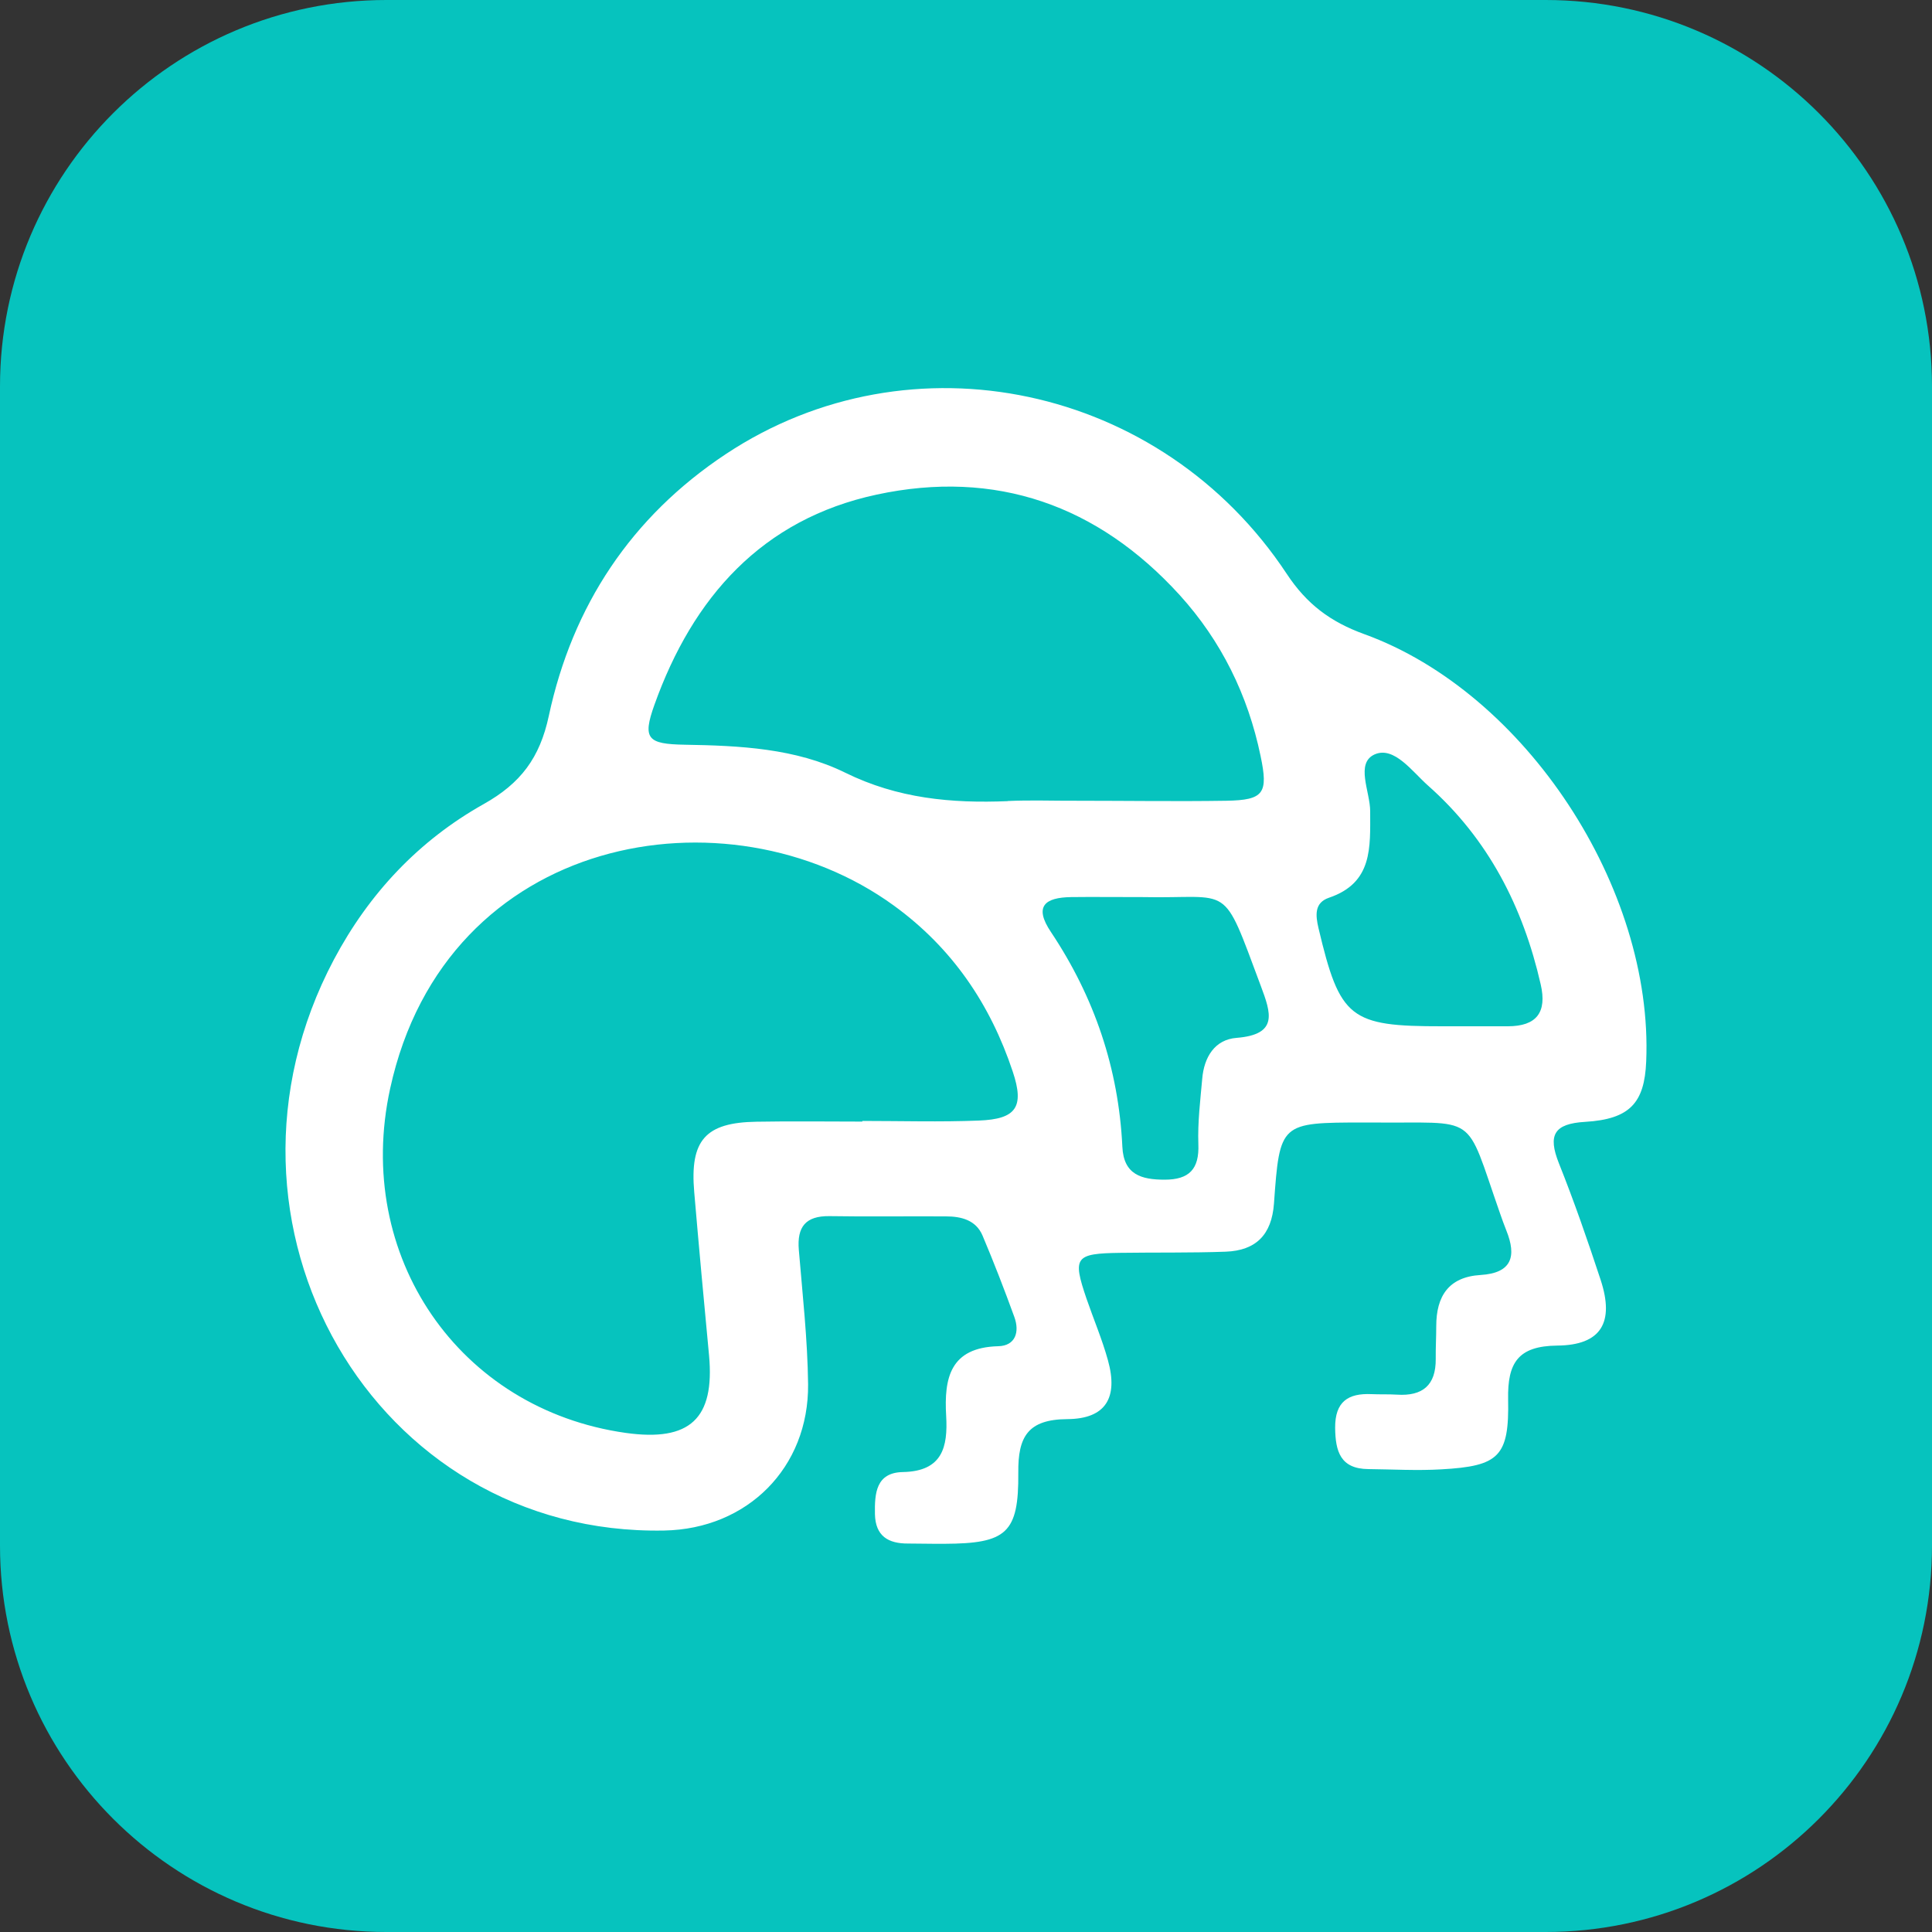 <svg width="15" height="15" viewBox="0 0 15 15" fill="none" xmlns="http://www.w3.org/2000/svg">
<rect x="0" y="0" width="15" height="15" fill="#333333" stroke="none"/>
<path d="M12 0H3C1.343 0 0 1.343 0 3V12C0 13.657 1.343 15 3 15H12C13.657 15 15 13.657 15 12V3C15 1.343 13.657 0 12 0Z" fill="#06C3BE"/>
<path d="M10.591 4.923C10.329 4.828 10.145 4.69 9.99 4.455C9.018 2.985 7.071 2.574 5.636 3.525C4.901 4.012 4.444 4.704 4.261 5.558C4.191 5.885 4.042 6.082 3.755 6.243C3.253 6.525 2.866 6.935 2.593 7.449C1.504 9.502 2.905 11.926 5.157 11.883C5.802 11.871 6.28 11.396 6.274 10.747C6.27 10.4 6.231 10.052 6.202 9.704C6.187 9.525 6.255 9.44 6.439 9.442C6.741 9.447 7.043 9.442 7.345 9.444C7.464 9.444 7.577 9.473 7.628 9.592C7.716 9.8 7.798 10.012 7.875 10.224C7.918 10.341 7.884 10.449 7.75 10.452C7.376 10.462 7.329 10.7 7.346 10.993C7.36 11.235 7.317 11.423 7.01 11.429C6.801 11.433 6.79 11.594 6.793 11.756C6.797 11.926 6.896 11.985 7.051 11.984C7.145 11.984 7.239 11.987 7.333 11.986C7.814 11.984 7.91 11.904 7.906 11.434C7.903 11.155 7.98 11.02 8.287 11.018C8.585 11.016 8.683 10.852 8.602 10.561C8.557 10.398 8.49 10.241 8.435 10.081C8.326 9.76 8.346 9.732 8.697 9.727C8.971 9.723 9.244 9.728 9.517 9.718C9.75 9.709 9.873 9.588 9.891 9.345C9.936 8.715 9.94 8.716 10.586 8.715H10.643C11.489 8.725 11.366 8.621 11.646 9.42C11.661 9.465 11.678 9.509 11.695 9.553C11.776 9.754 11.739 9.884 11.495 9.899C11.247 9.914 11.151 10.064 11.151 10.296C11.151 10.381 11.146 10.465 11.147 10.55C11.149 10.755 11.045 10.841 10.846 10.828C10.78 10.824 10.714 10.827 10.648 10.824C10.466 10.816 10.365 10.883 10.366 11.085C10.368 11.269 10.407 11.404 10.624 11.406C10.813 11.408 11.002 11.419 11.19 11.408C11.639 11.383 11.718 11.309 11.709 10.863C11.704 10.582 11.785 10.45 12.091 10.447C12.432 10.444 12.536 10.267 12.427 9.936C12.327 9.632 12.222 9.329 12.103 9.031C12.016 8.812 12.065 8.724 12.308 8.71C12.654 8.689 12.768 8.563 12.781 8.241C12.838 6.896 11.845 5.377 10.591 4.923V4.923ZM7.6 8.7C7.299 8.712 6.996 8.703 6.695 8.703V8.708C6.421 8.708 6.147 8.704 5.874 8.709C5.476 8.715 5.355 8.853 5.39 9.256C5.426 9.678 5.465 10.101 5.505 10.523C5.55 11.014 5.357 11.195 4.858 11.125C3.563 10.942 2.745 9.752 3.029 8.452C3.461 6.468 5.651 6.094 6.94 7.031C7.393 7.36 7.689 7.797 7.863 8.32C7.955 8.595 7.89 8.689 7.6 8.7V8.7ZM7.825 6.22C7.387 6.238 6.97 6.2 6.562 5.999C6.178 5.81 5.744 5.789 5.317 5.782C5.028 5.777 4.986 5.737 5.081 5.472C5.379 4.638 5.916 4.031 6.807 3.84C7.73 3.642 8.523 3.921 9.159 4.62C9.482 4.976 9.689 5.397 9.787 5.869C9.848 6.159 9.813 6.212 9.522 6.217C9.136 6.223 8.749 6.217 8.362 6.217C8.183 6.218 8.004 6.211 7.825 6.219V6.22ZM9.601 8.058C9.431 8.071 9.348 8.208 9.334 8.376C9.319 8.544 9.298 8.714 9.304 8.883C9.312 9.077 9.233 9.159 9.042 9.159C8.862 9.159 8.724 9.12 8.714 8.904C8.685 8.297 8.497 7.742 8.16 7.237C8.024 7.035 8.114 6.968 8.316 6.965C8.476 6.963 8.637 6.965 8.872 6.965C9.572 6.98 9.482 6.834 9.789 7.655C9.868 7.866 9.926 8.032 9.601 8.058V8.058ZM11.706 7.968H11.198C10.48 7.969 10.403 7.908 10.237 7.207C10.213 7.106 10.204 7.009 10.318 6.97C10.66 6.854 10.638 6.578 10.638 6.298C10.638 6.147 10.521 5.925 10.673 5.857C10.824 5.791 10.965 5.991 11.087 6.099C11.554 6.512 11.825 7.041 11.962 7.643C12.012 7.86 11.93 7.968 11.706 7.968Z" fill="white"/>
</svg>
